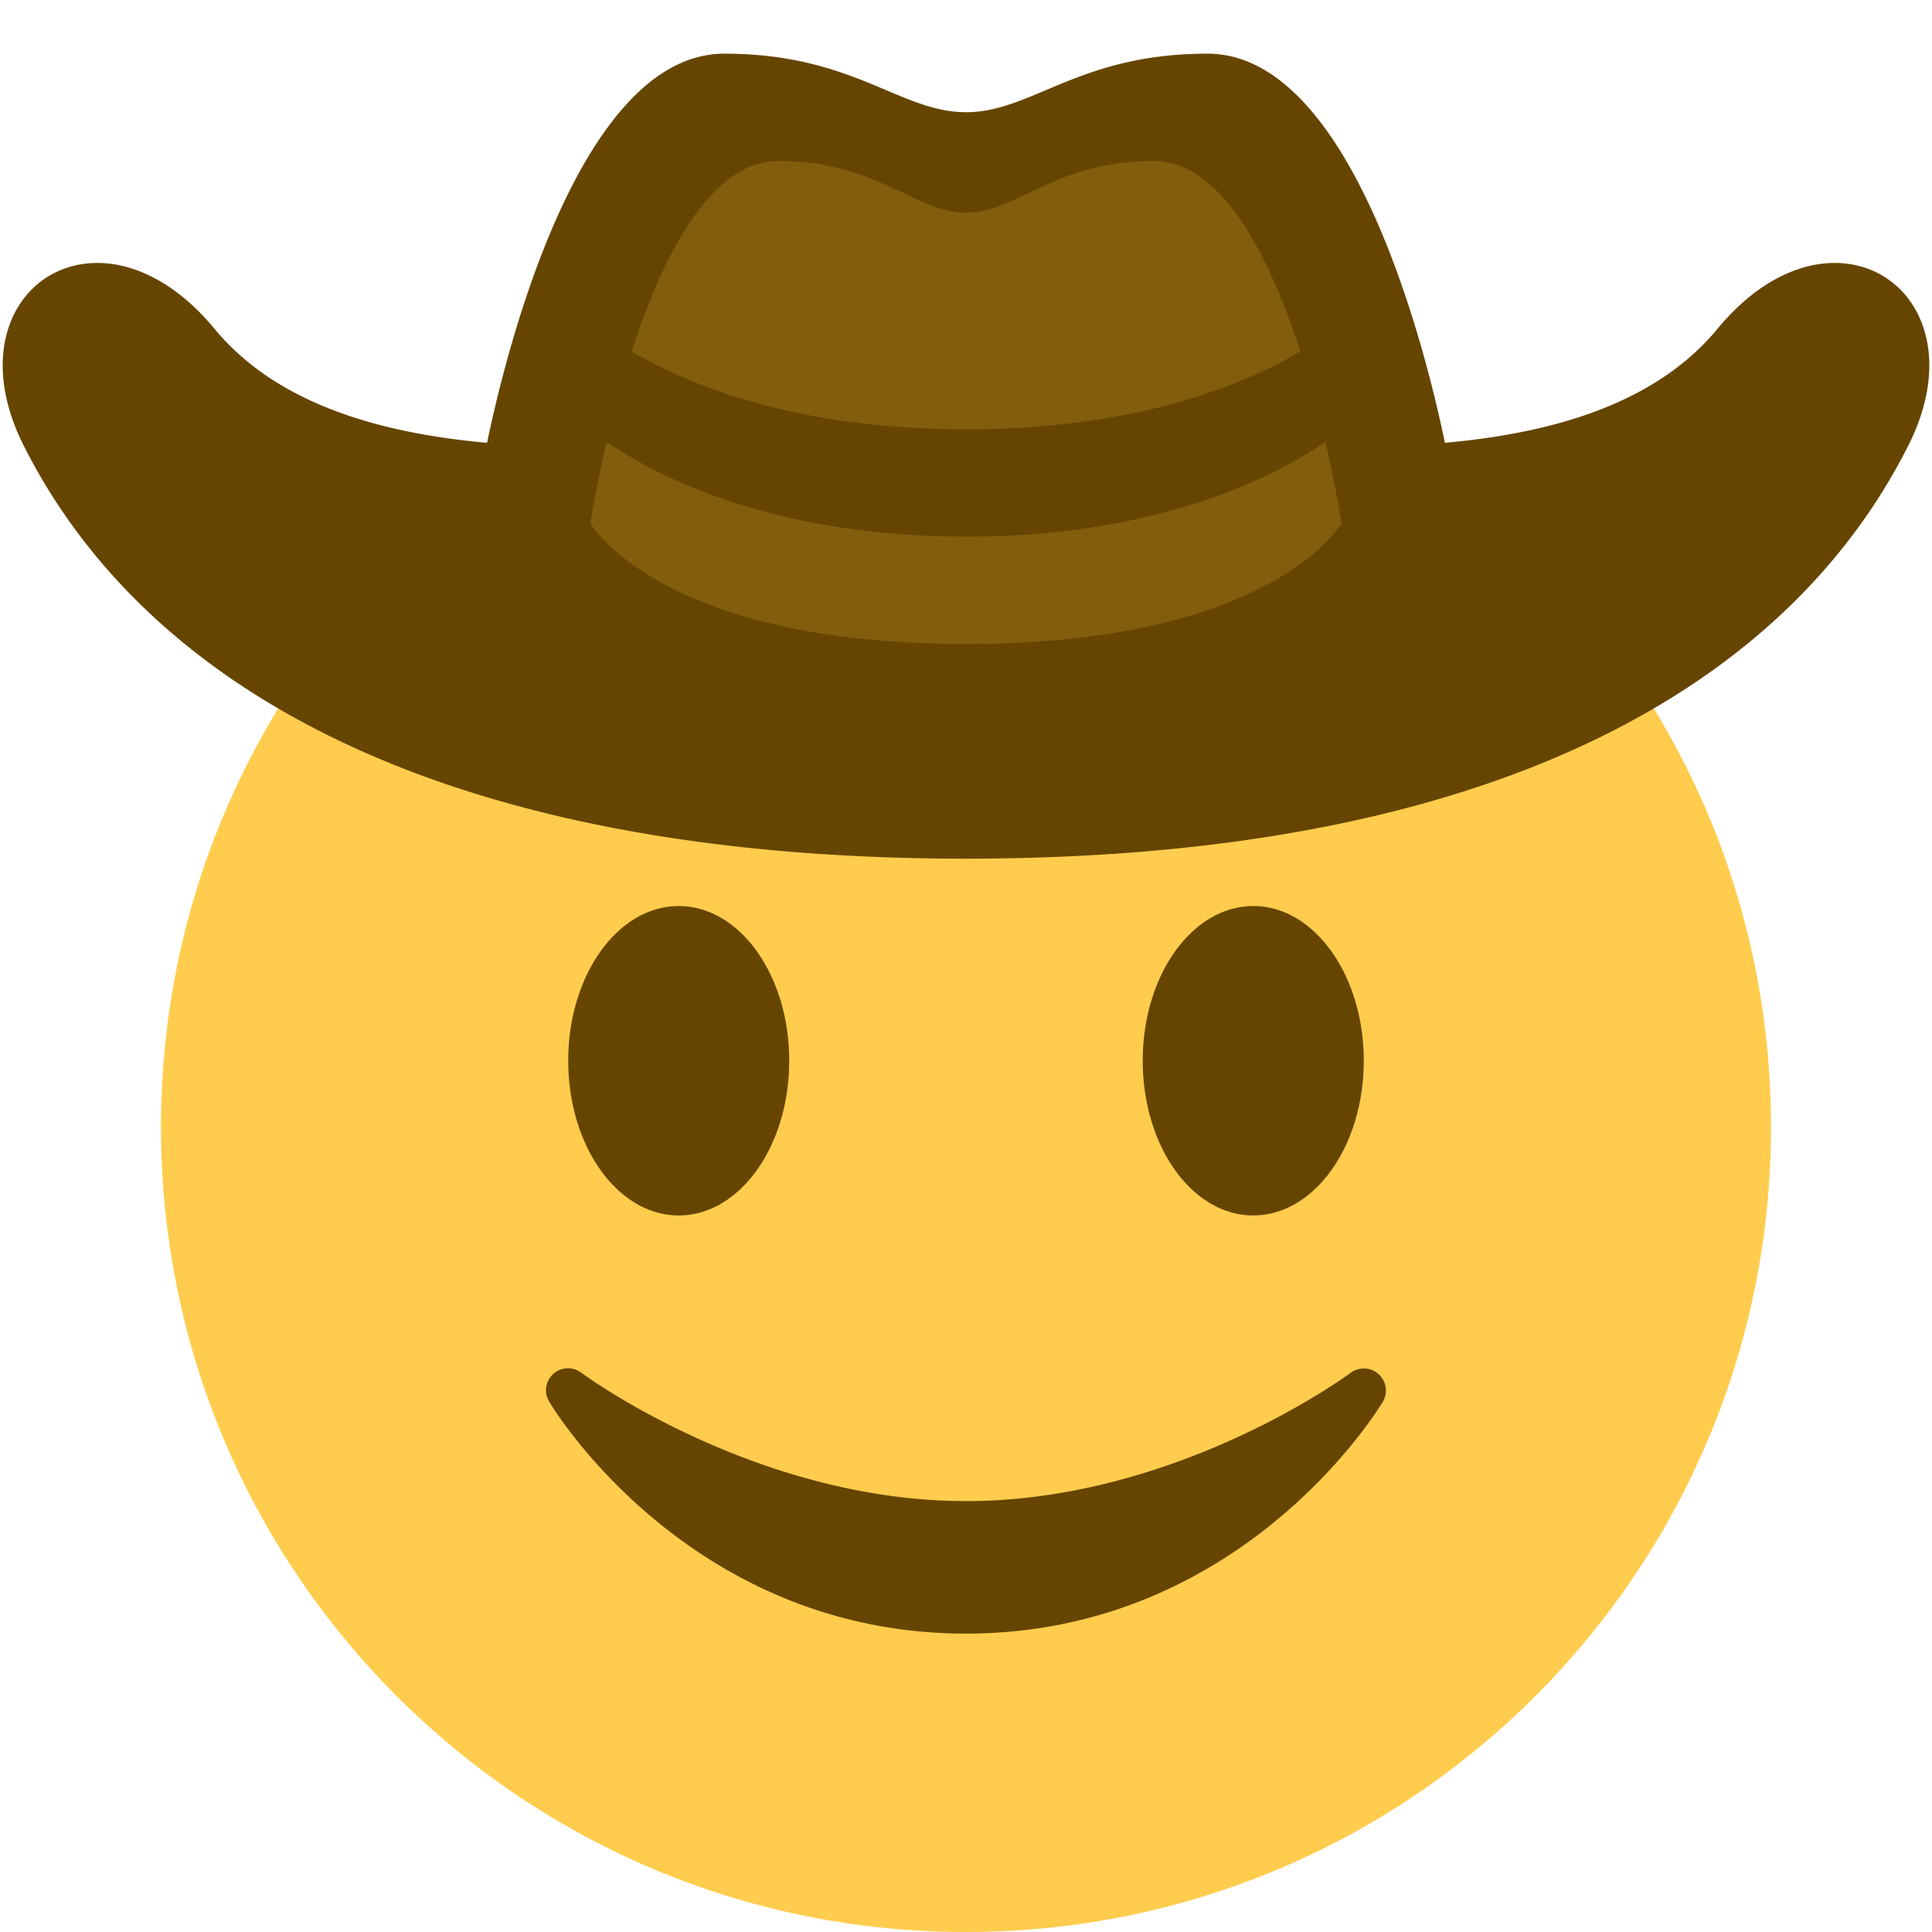 <svg xmlns="http://www.w3.org/2000/svg" width="3em" height="3em" viewBox="0 0 36 36"><path fill="#FFCC4D" d="M33 21c0 8.284-6.716 15-15 15S3 29.284 3 21S9.716 6 18 6s15 6.716 15 15"/><path fill="#664500" d="M25.688 25.605a.41.41 0 0 0-.522-.023c-.032.023-3.23 2.389-7.165 2.389c-3.925 0-7.133-2.365-7.165-2.389a.41.41 0 0 0-.6.54c.105.178 2.648 4.318 7.764 4.318s7.659-4.141 7.765-4.317a.41.41 0 0 0-.077-.518m-10.982-5.84c0 1.593-.922 2.883-2.059 2.883s-2.059-1.29-2.059-2.883c0-1.591.921-2.882 2.059-2.882s2.059 1.29 2.059 2.882m10.706 0c0 1.593-.922 2.883-2.06 2.883s-2.059-1.29-2.059-2.883c0-1.591.922-2.882 2.059-2.882c1.138-.001 2.06 1.29 2.06 2.882M32 6.13c-1.19 1.441-3.182 1.951-5.076 2.121C26.606 6.713 25.241 1 22.5 1c-2.403 0-3.269 1.091-4.5 1.091S15.903 1 13.5 1c-2.741 0-4.106 5.713-4.424 7.251C7.182 8.081 5.19 7.57 4 6.13C1.847 3.524-1 5.444.442 8.304C2.72 12.821 8.23 16 18 16s15.279-3.179 17.558-7.696C37 5.444 34.153 3.524 32 6.13"/><path fill="#825D0E" d="M21.5 3c-1.869 0-2.543.964-3.5.964S16.369 3 14.5 3C12.037 3 11 9.75 11 9.75S12.282 12 18 12c5.719 0 7-2.25 7-2.25S23.963 3 21.5 3"/><path fill="#664500" d="M11 6s2.074 2 7 2s7-2 7-2v2s-2.222 2-7 2s-7-2-7-2z"/></svg>